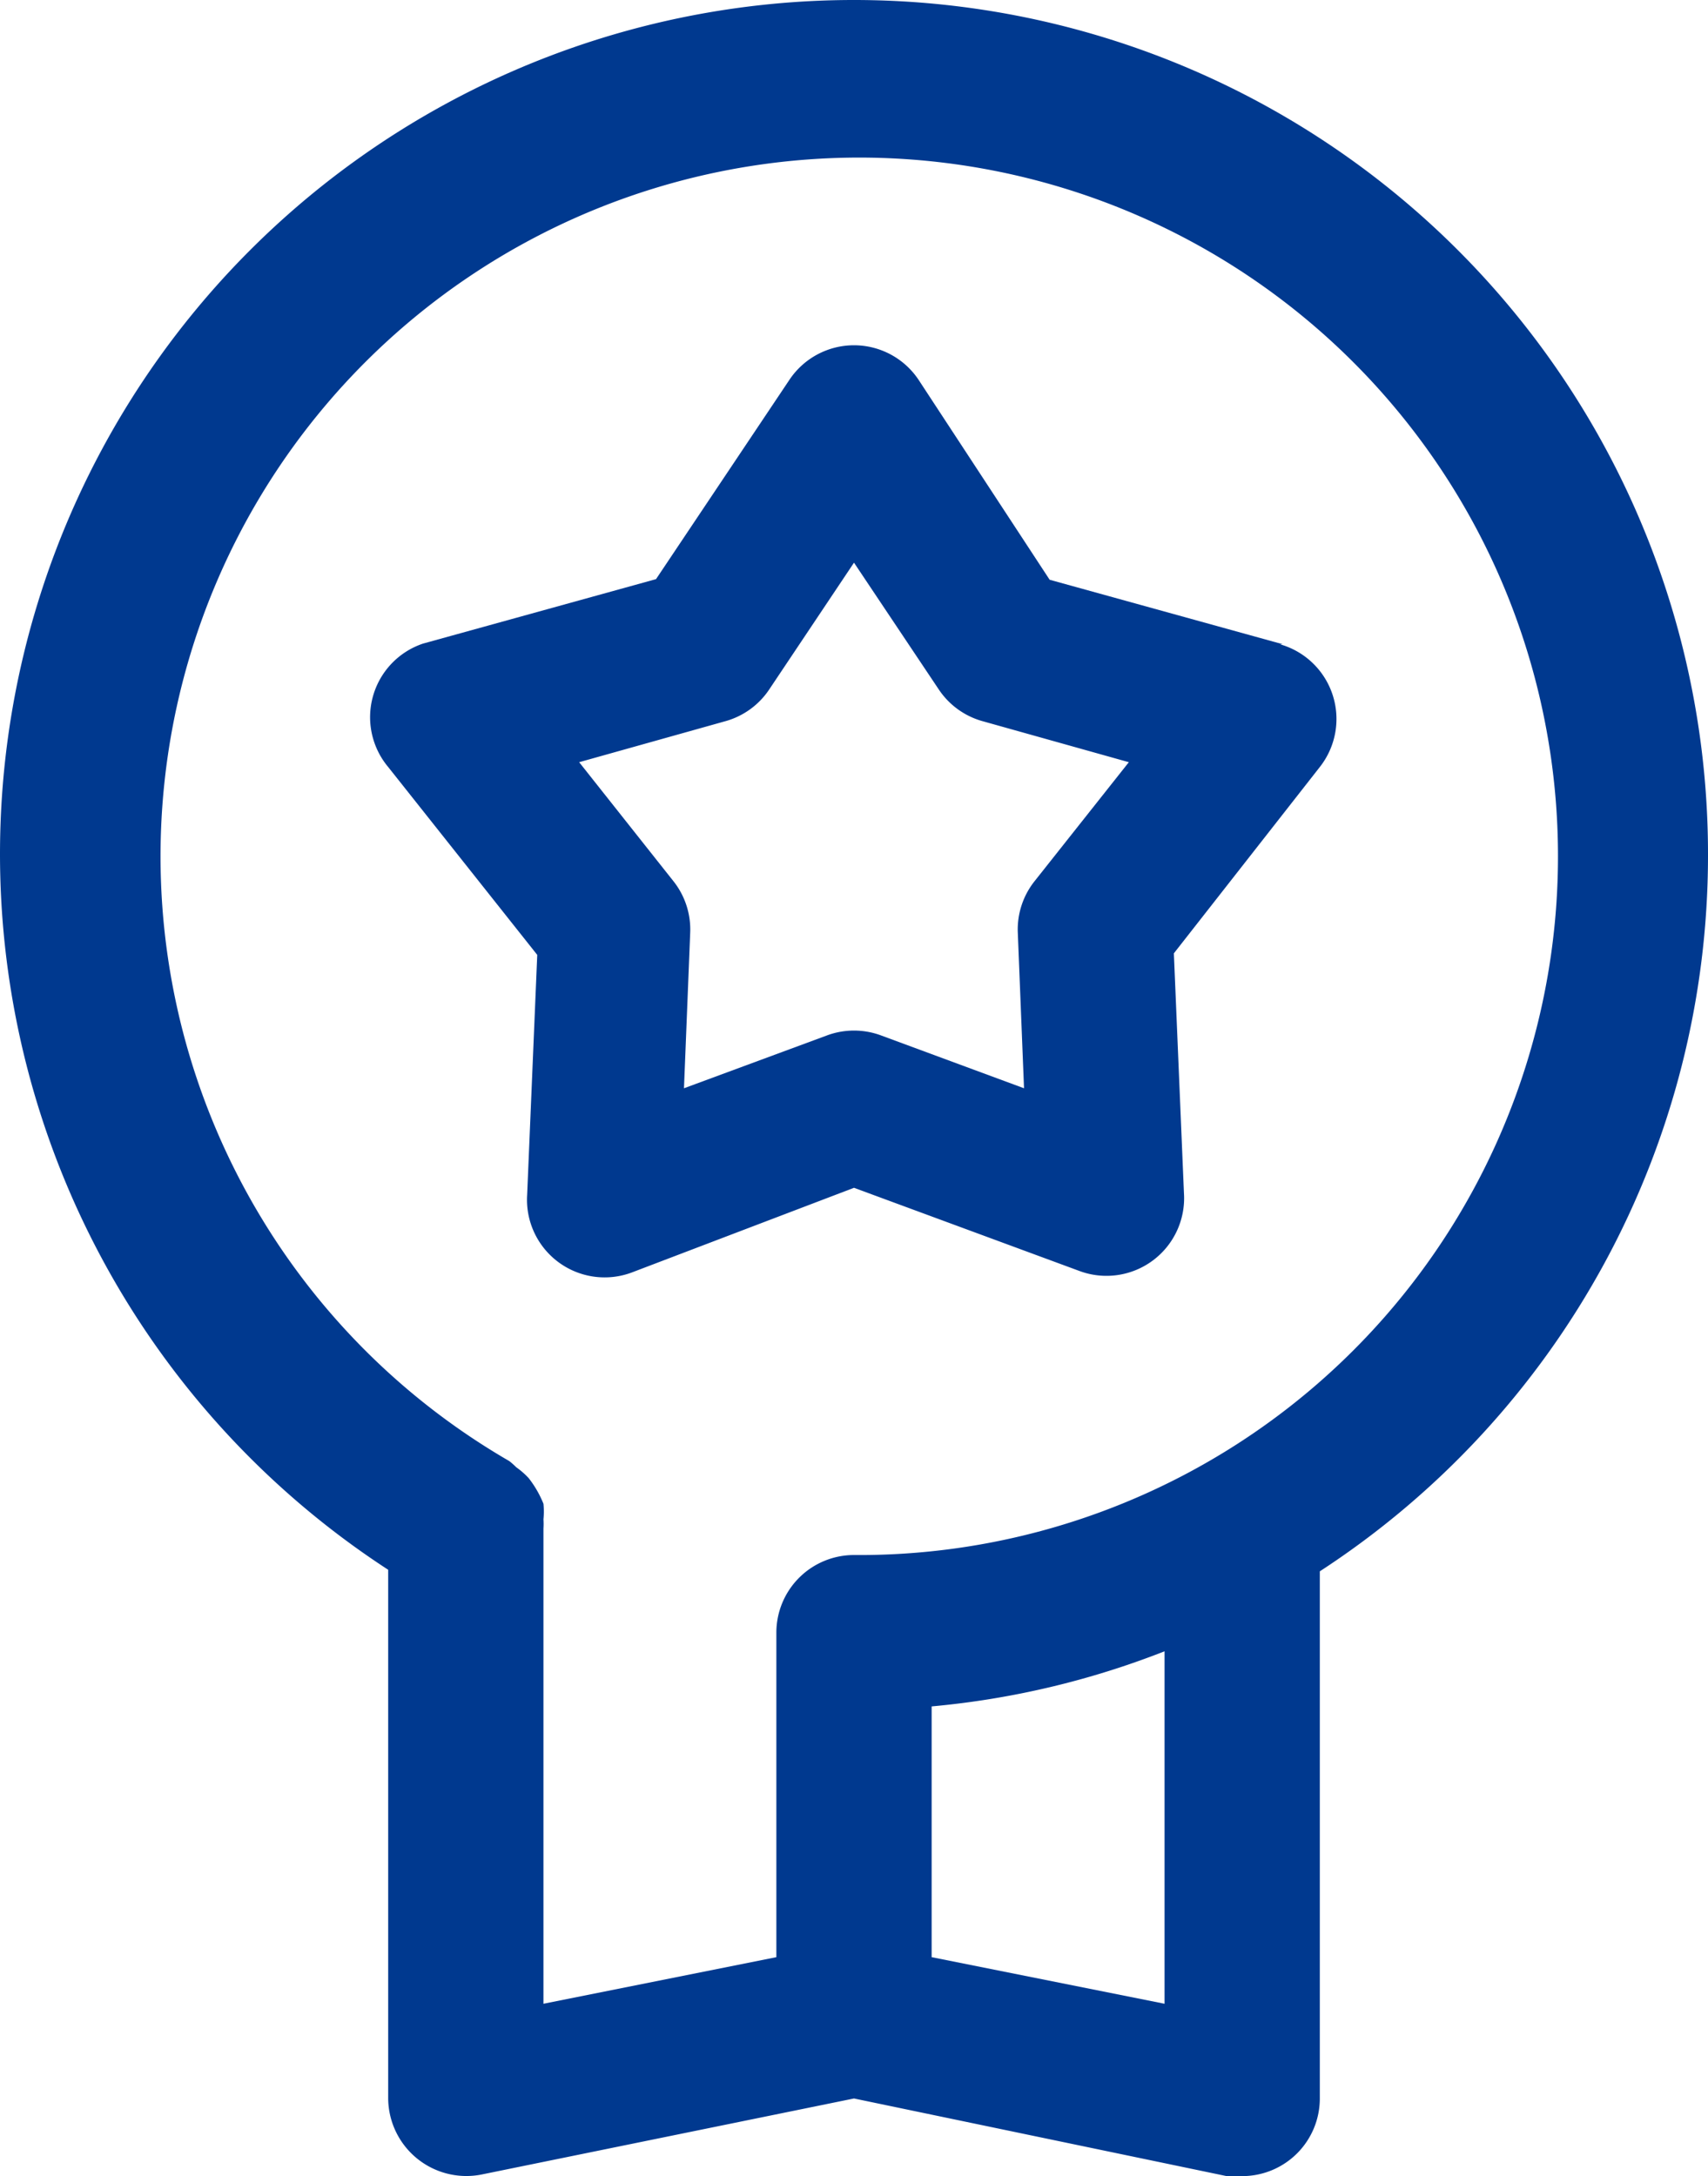 <svg xmlns="http://www.w3.org/2000/svg" width="44" height="56.059" viewBox="0 0 44 56.059">
  <g id="Quality" transform="translate(-10 -3.941)">
    <path id="Vector" d="M44,22.059a22,22,0,1,0-34,18.38v13.62a2.014,2.014,0,0,0,2.4,1.96l9.6-1.96,9.6,2H32a2,2,0,0,0,2-2V40.479a22,22,0,0,0,10-18.42ZM30,51.619l-6-1.2v-6.46a21.8,21.8,0,0,0,6-1.42Zm-8-11.56a2,2,0,0,0-2,2v8.36l-6,1.2V39.379a1.88,1.88,0,0,0,0-.24,2,2,0,0,0,0-.4,2.7,2.7,0,0,0-.38-.66,2,2,0,0,0-.32-.28,1.88,1.88,0,0,0-.18-.16A18,18,0,1,1,22,40.059Z" transform="translate(10 3.941)" fill="#00398f"/>
    <path id="Vector-2" data-name="Vector" d="M23.506,7.7l-6-1.66L14.126.884a2,2,0,0,0-3.32,0l-3.44,5.14-6,1.66a2,2,0,0,0-.9,3.18l3.84,4.84-.26,6.18a2,2,0,0,0,2.7,2l5.72-2.18,5.8,2.14a2,2,0,0,0,2.7-2l-.26-6.18,3.76-4.8a2,2,0,0,0-1.02-3.16Zm-6.4,6.12a2,2,0,0,0-.42,1.32l.16,4-3.68-1.36a2,2,0,0,0-1.4,0l-3.68,1.36.16-4a2,2,0,0,0-.42-1.32l-2.44-3.08,3.78-1.06a2,2,0,0,0,1.12-.82l2.18-3.26,2.18,3.26a2,2,0,0,0,1.12.82l3.78,1.06Z" transform="translate(19.534 12.836)" fill="#00398f"/>
  </g>
</svg>
